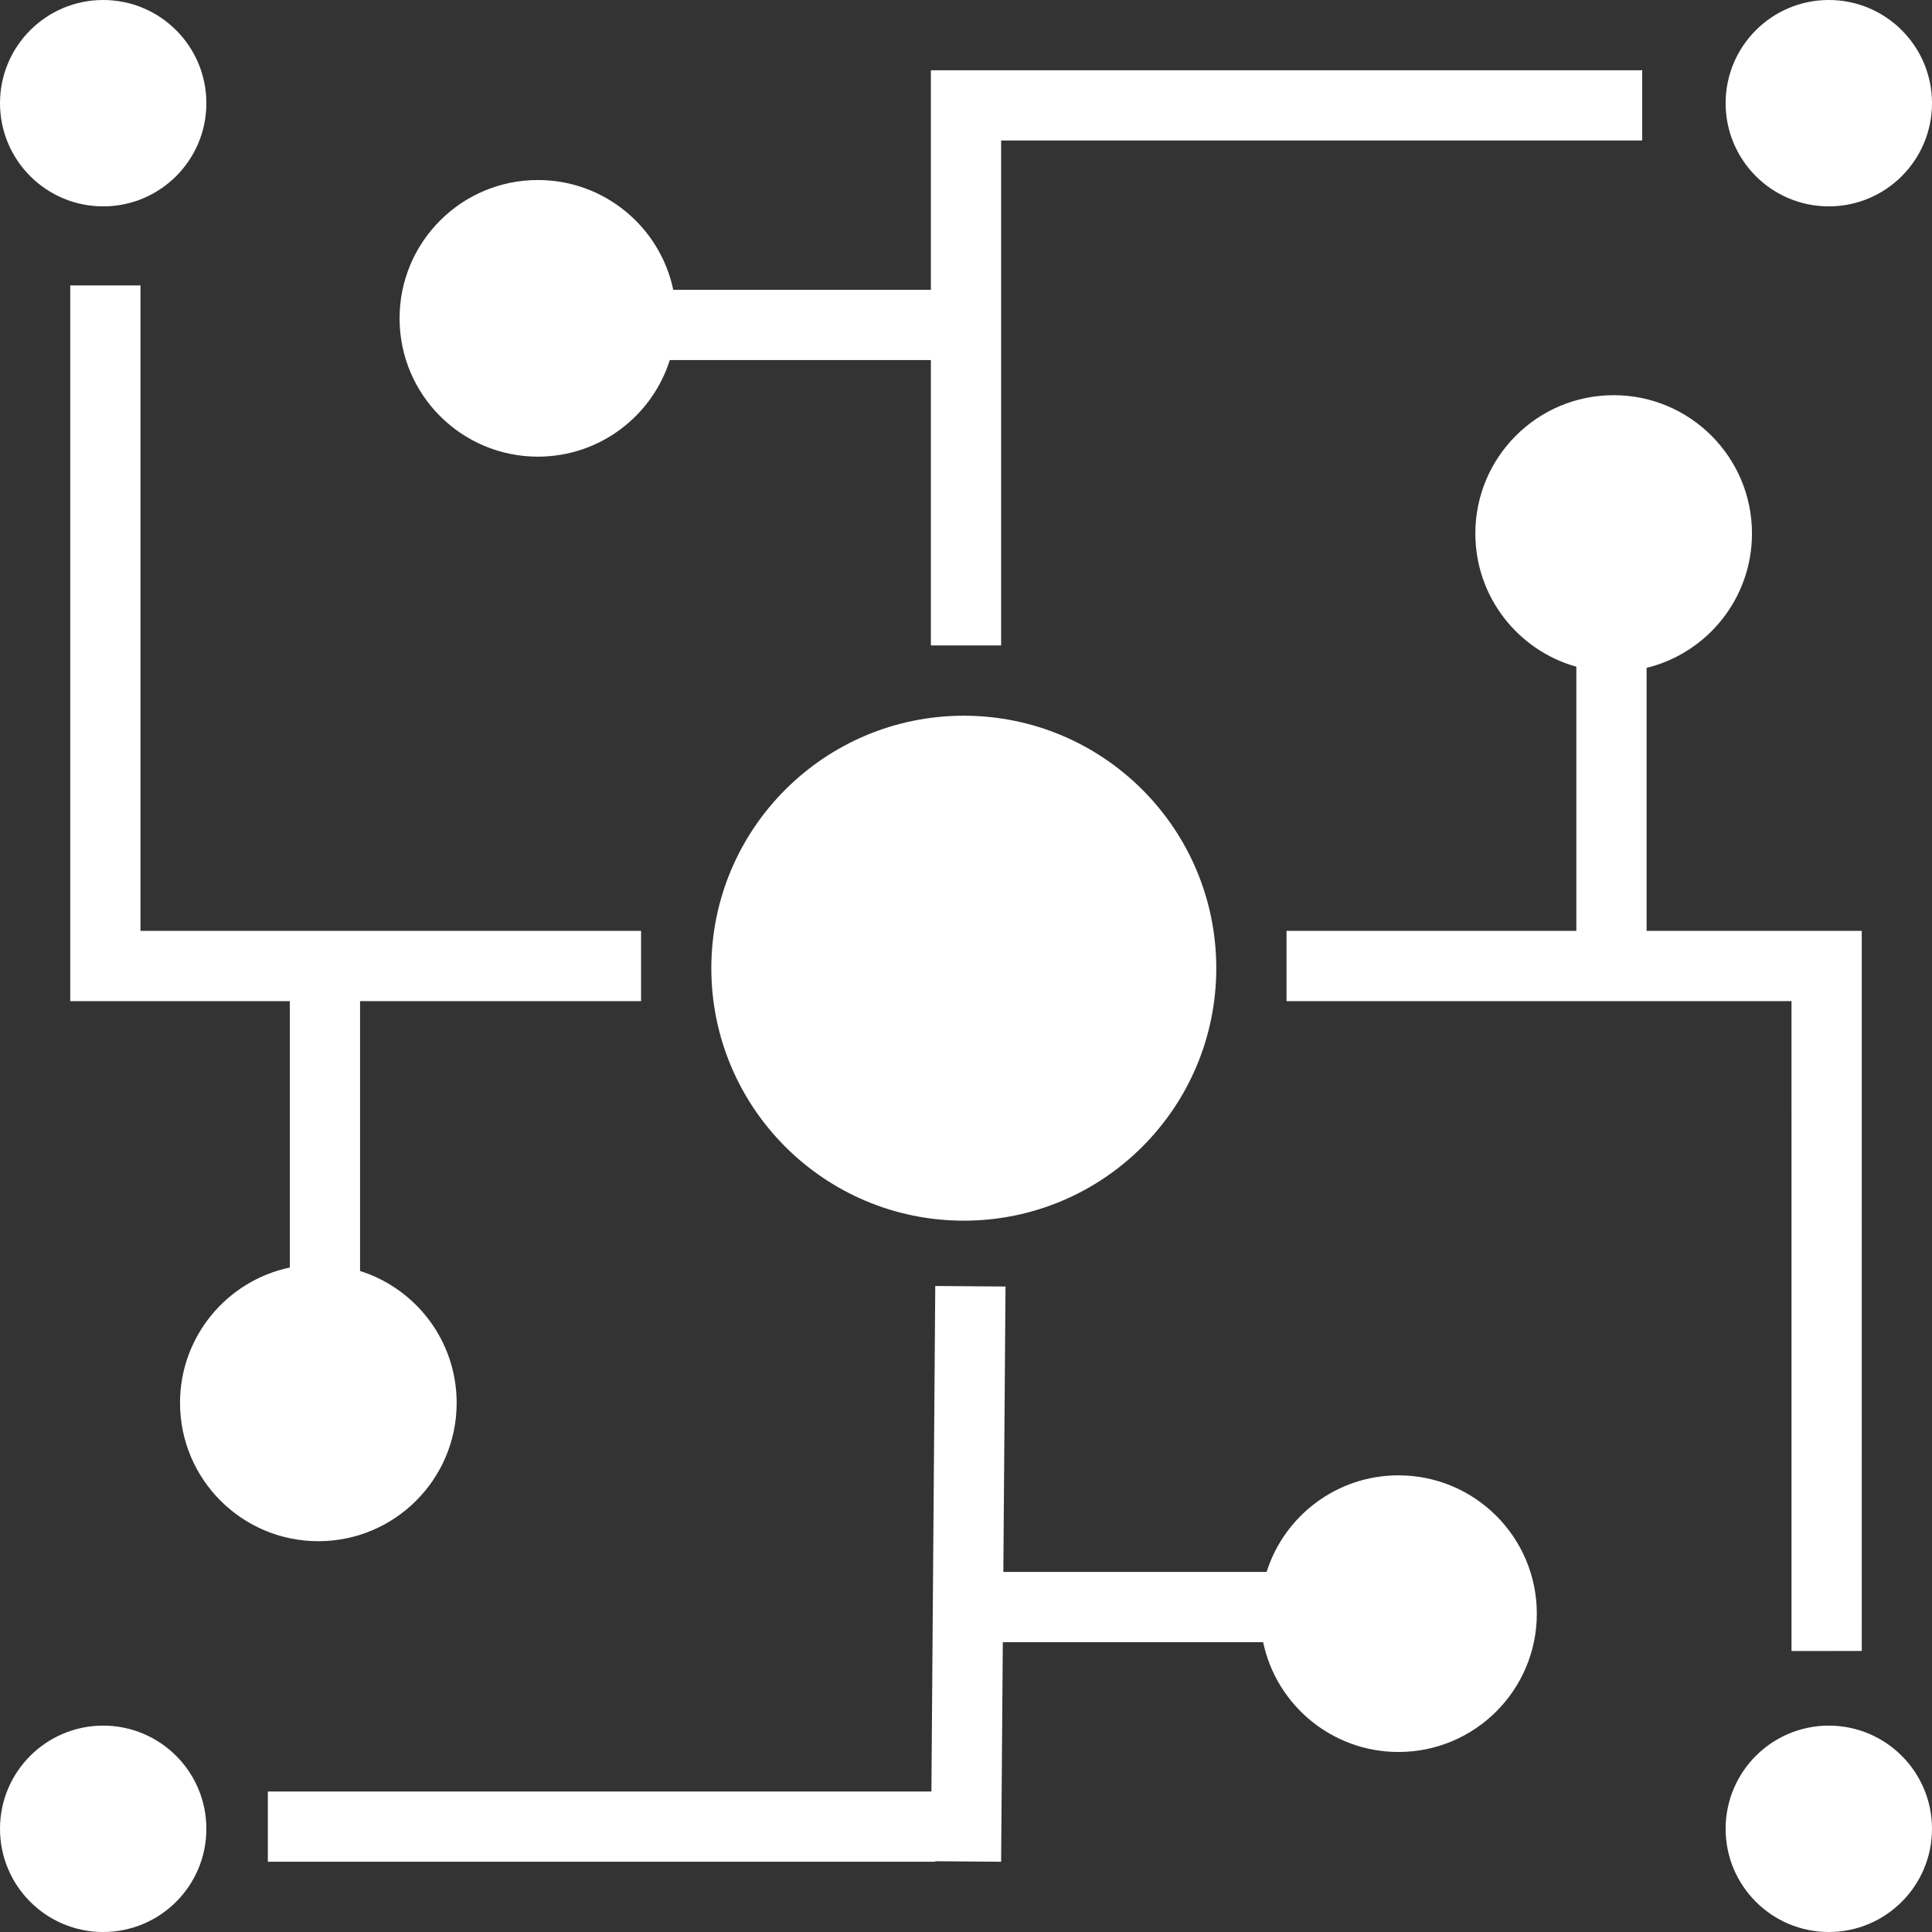<svg width="440" height="440" viewBox="0 0 440 440" fill="none" xmlns="http://www.w3.org/2000/svg">
<rect x="0" y="0" width="440" height="440" fill="#333333" stroke="none"/>
<path fill-rule="evenodd" clip-rule="evenodd" d="M23.5 47C10.521 47 0 36.479 0 23.5C0 10.521 10.521 0 23.5 0C36.479 0 47 10.521 47 23.5C47 36.479 36.479 47 23.5 47ZM287.671 374C290.667 388.278 303.331 399 318.5 399C335.897 399 350 384.897 350 367.5C350 350.103 335.897 336 318.5 336C304.414 336 292.487 345.246 288.458 358H228.504L229 293L213 292.878L212.122 408H61V424H213V423.885L228 424L228.382 374H287.671ZM393 416.5C393 429.479 403.521 440 416.5 440C429.479 440 440 429.479 440 416.5C440 403.521 429.479 393 416.5 393C403.521 393 393 403.521 393 416.5ZM0 416.5C0 429.479 10.521 440 23.5 440C36.479 440 47 429.479 47 416.5C47 403.521 36.479 393 23.5 393C10.521 393 0 403.521 0 416.5ZM416.5 47C403.521 47 393 36.479 393 23.5C393 10.521 403.521 0 416.5 0C429.479 0 440 10.521 440 23.5C440 36.479 429.479 47 416.5 47ZM91 72.5C91 89.897 105.103 104 122.5 104C136.586 104 148.513 94.754 152.542 82H212V147H228V32H374V16H228H222H212V66H153.329C150.333 51.722 137.669 41 122.5 41C105.103 41 91 55.103 91 72.5ZM336 121.5C336 135.952 345.732 148.13 359 151.84V212H293V228H408V212.001V212H375V152.102C388.776 148.737 399 136.312 399 121.5C399 104.103 384.897 90 367.5 90C350.103 90 336 104.103 336 121.5ZM408 212.001L408.006 376.001L424.006 376L424 212L408 212.001ZM41 319.5C41 336.897 55.103 351 72.5 351C89.897 351 104 336.897 104 319.5C104 305.414 94.754 293.487 82 289.458V228H146V212H32V65H16V228H28H32H66V288.671C51.722 291.667 41 304.331 41 319.5ZM219.5 278C187.744 278 162 252.256 162 220.5C162 188.744 187.744 163 219.5 163C251.256 163 277 188.744 277 220.5C277 252.256 251.256 278 219.5 278Z" fill="white"/>
</svg>
